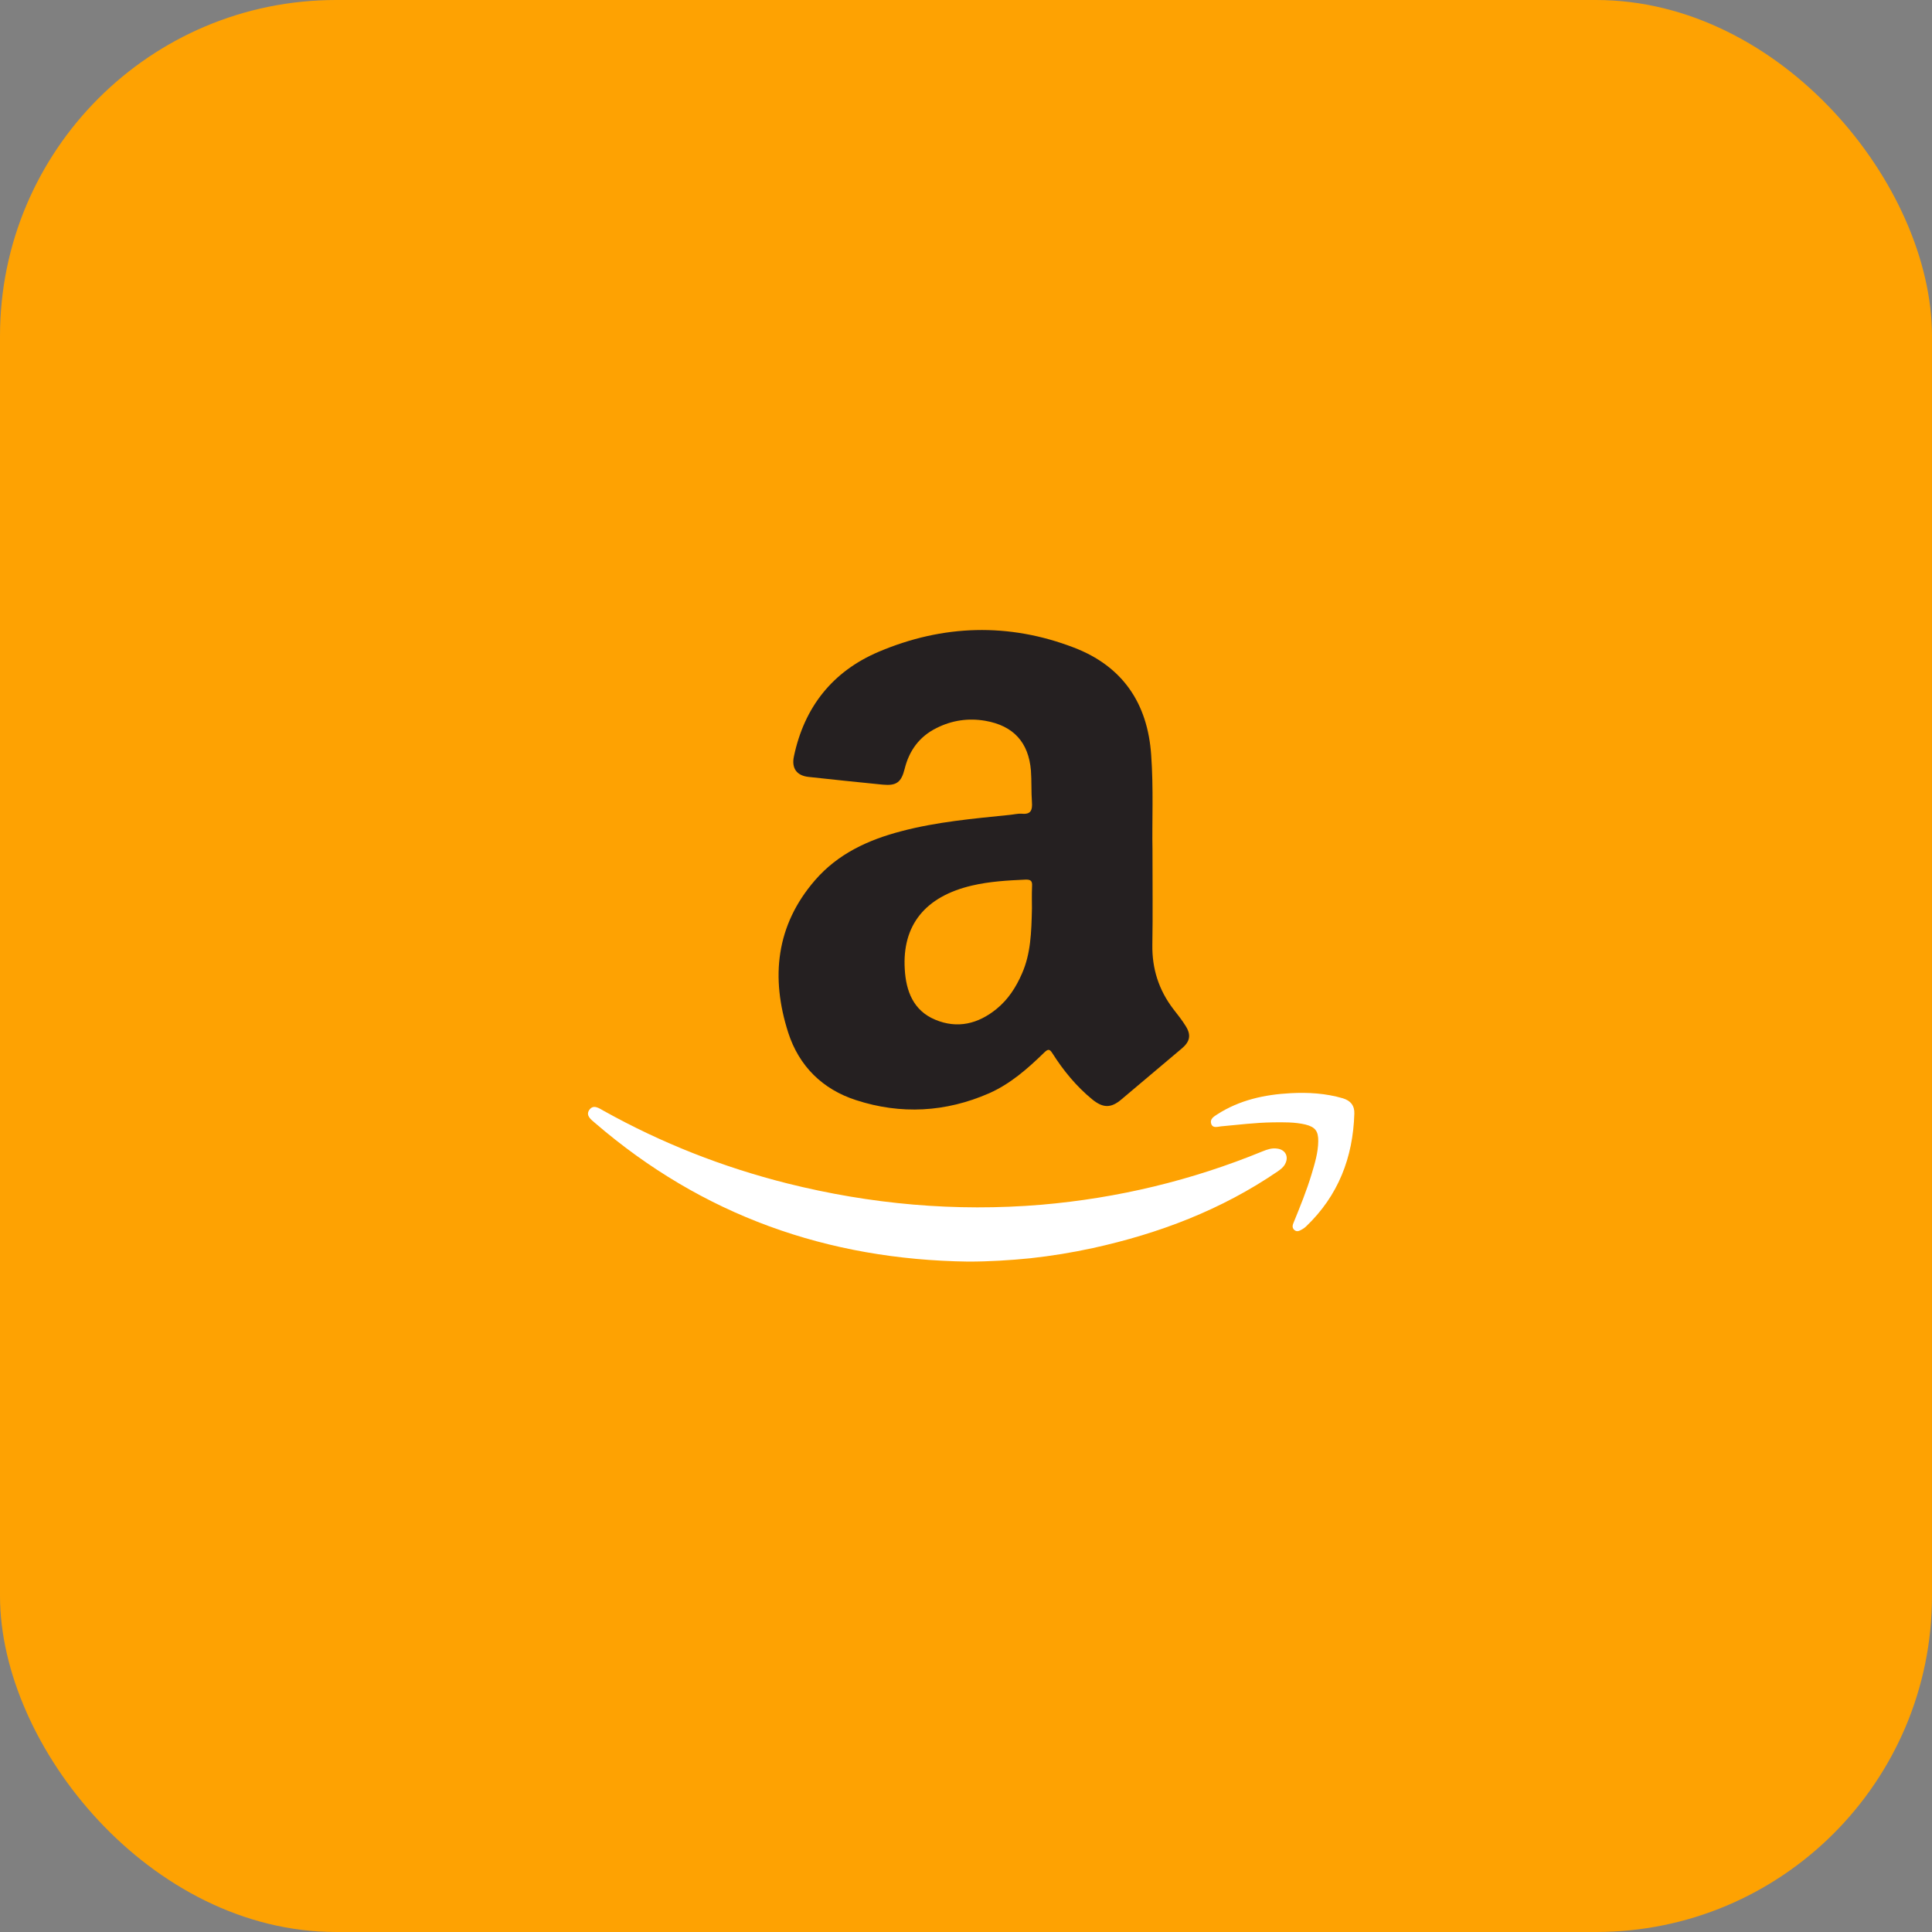 <svg width="46" height="46" viewBox="0 0 46 46" fill="none" xmlns="http://www.w3.org/2000/svg">
<rect x="0" y="0" width="46" height="46" fill="#808080" stroke="none"/>
<rect width="46" height="46" rx="8" fill="#FEA202"/>
<path d="M27.44 20.229C27.44 21.081 27.449 21.786 27.437 22.49C27.427 23.063 27.59 23.572 27.936 24.025C28.038 24.157 28.145 24.289 28.231 24.43C28.366 24.644 28.332 24.8 28.139 24.963C27.66 25.367 27.179 25.772 26.701 26.176C26.45 26.39 26.26 26.384 26.002 26.173C25.625 25.863 25.319 25.49 25.058 25.079C24.994 24.978 24.957 24.969 24.865 25.058C24.469 25.444 24.055 25.808 23.547 26.032C22.517 26.482 21.45 26.541 20.383 26.194C19.586 25.937 19.025 25.386 18.767 24.586C18.347 23.275 18.473 22.034 19.405 20.958C19.948 20.33 20.671 19.996 21.459 19.791C22.305 19.567 23.176 19.491 24.043 19.402C24.138 19.393 24.233 19.368 24.328 19.374C24.549 19.396 24.583 19.286 24.57 19.099C24.552 18.851 24.564 18.596 24.546 18.348C24.491 17.674 24.129 17.279 23.461 17.162C23.053 17.092 22.661 17.15 22.293 17.337C21.888 17.539 21.646 17.873 21.539 18.308C21.459 18.627 21.343 18.713 21.017 18.682C20.429 18.624 19.84 18.562 19.252 18.498C18.97 18.468 18.844 18.293 18.902 18.014C19.148 16.834 19.825 15.983 20.925 15.517C22.452 14.871 24.016 14.822 25.57 15.419C26.729 15.863 27.326 16.746 27.409 17.977C27.467 18.774 27.427 19.577 27.44 20.229ZM24.57 21.626C24.57 21.501 24.564 21.299 24.573 21.096C24.58 20.98 24.546 20.94 24.423 20.943C23.994 20.962 23.565 20.986 23.145 21.084C22.029 21.344 21.477 22.028 21.542 23.078C21.572 23.599 21.747 24.062 22.268 24.279C22.796 24.5 23.289 24.378 23.724 24.025C24.003 23.799 24.193 23.504 24.334 23.177C24.54 22.708 24.558 22.208 24.57 21.626Z" fill="#252021"/>
<path d="M23.052 30.038C19.702 29.992 16.722 28.938 14.168 26.738C14.076 26.659 13.942 26.564 14.027 26.432C14.126 26.282 14.267 26.389 14.377 26.45C15.756 27.219 17.209 27.789 18.739 28.175C20.729 28.674 22.749 28.855 24.797 28.684C26.618 28.527 28.374 28.105 30.063 27.412C30.177 27.366 30.287 27.329 30.41 27.348C30.606 27.372 30.692 27.541 30.597 27.716C30.557 27.792 30.492 27.841 30.422 27.89C29.082 28.806 27.596 29.37 26.02 29.716C25.529 29.823 25.036 29.903 24.536 29.958C24.046 30.007 23.552 30.038 23.052 30.038Z" fill="white"/>
<path d="M30.302 26.723C29.888 26.729 29.481 26.781 29.07 26.818C28.984 26.827 28.874 26.87 28.837 26.754C28.803 26.644 28.901 26.585 28.981 26.533C29.514 26.19 30.109 26.061 30.731 26.028C31.151 26.006 31.565 26.031 31.973 26.15C32.163 26.209 32.252 26.325 32.246 26.515C32.215 27.56 31.863 28.47 31.096 29.202C31.072 29.226 31.041 29.248 31.01 29.266C30.949 29.3 30.882 29.346 30.814 29.282C30.756 29.226 30.777 29.162 30.805 29.098C30.958 28.721 31.111 28.347 31.228 27.958C31.305 27.701 31.384 27.443 31.387 27.171C31.39 26.931 31.314 26.834 31.084 26.775C30.826 26.714 30.563 26.72 30.302 26.723Z" fill="white"/>
</svg>
